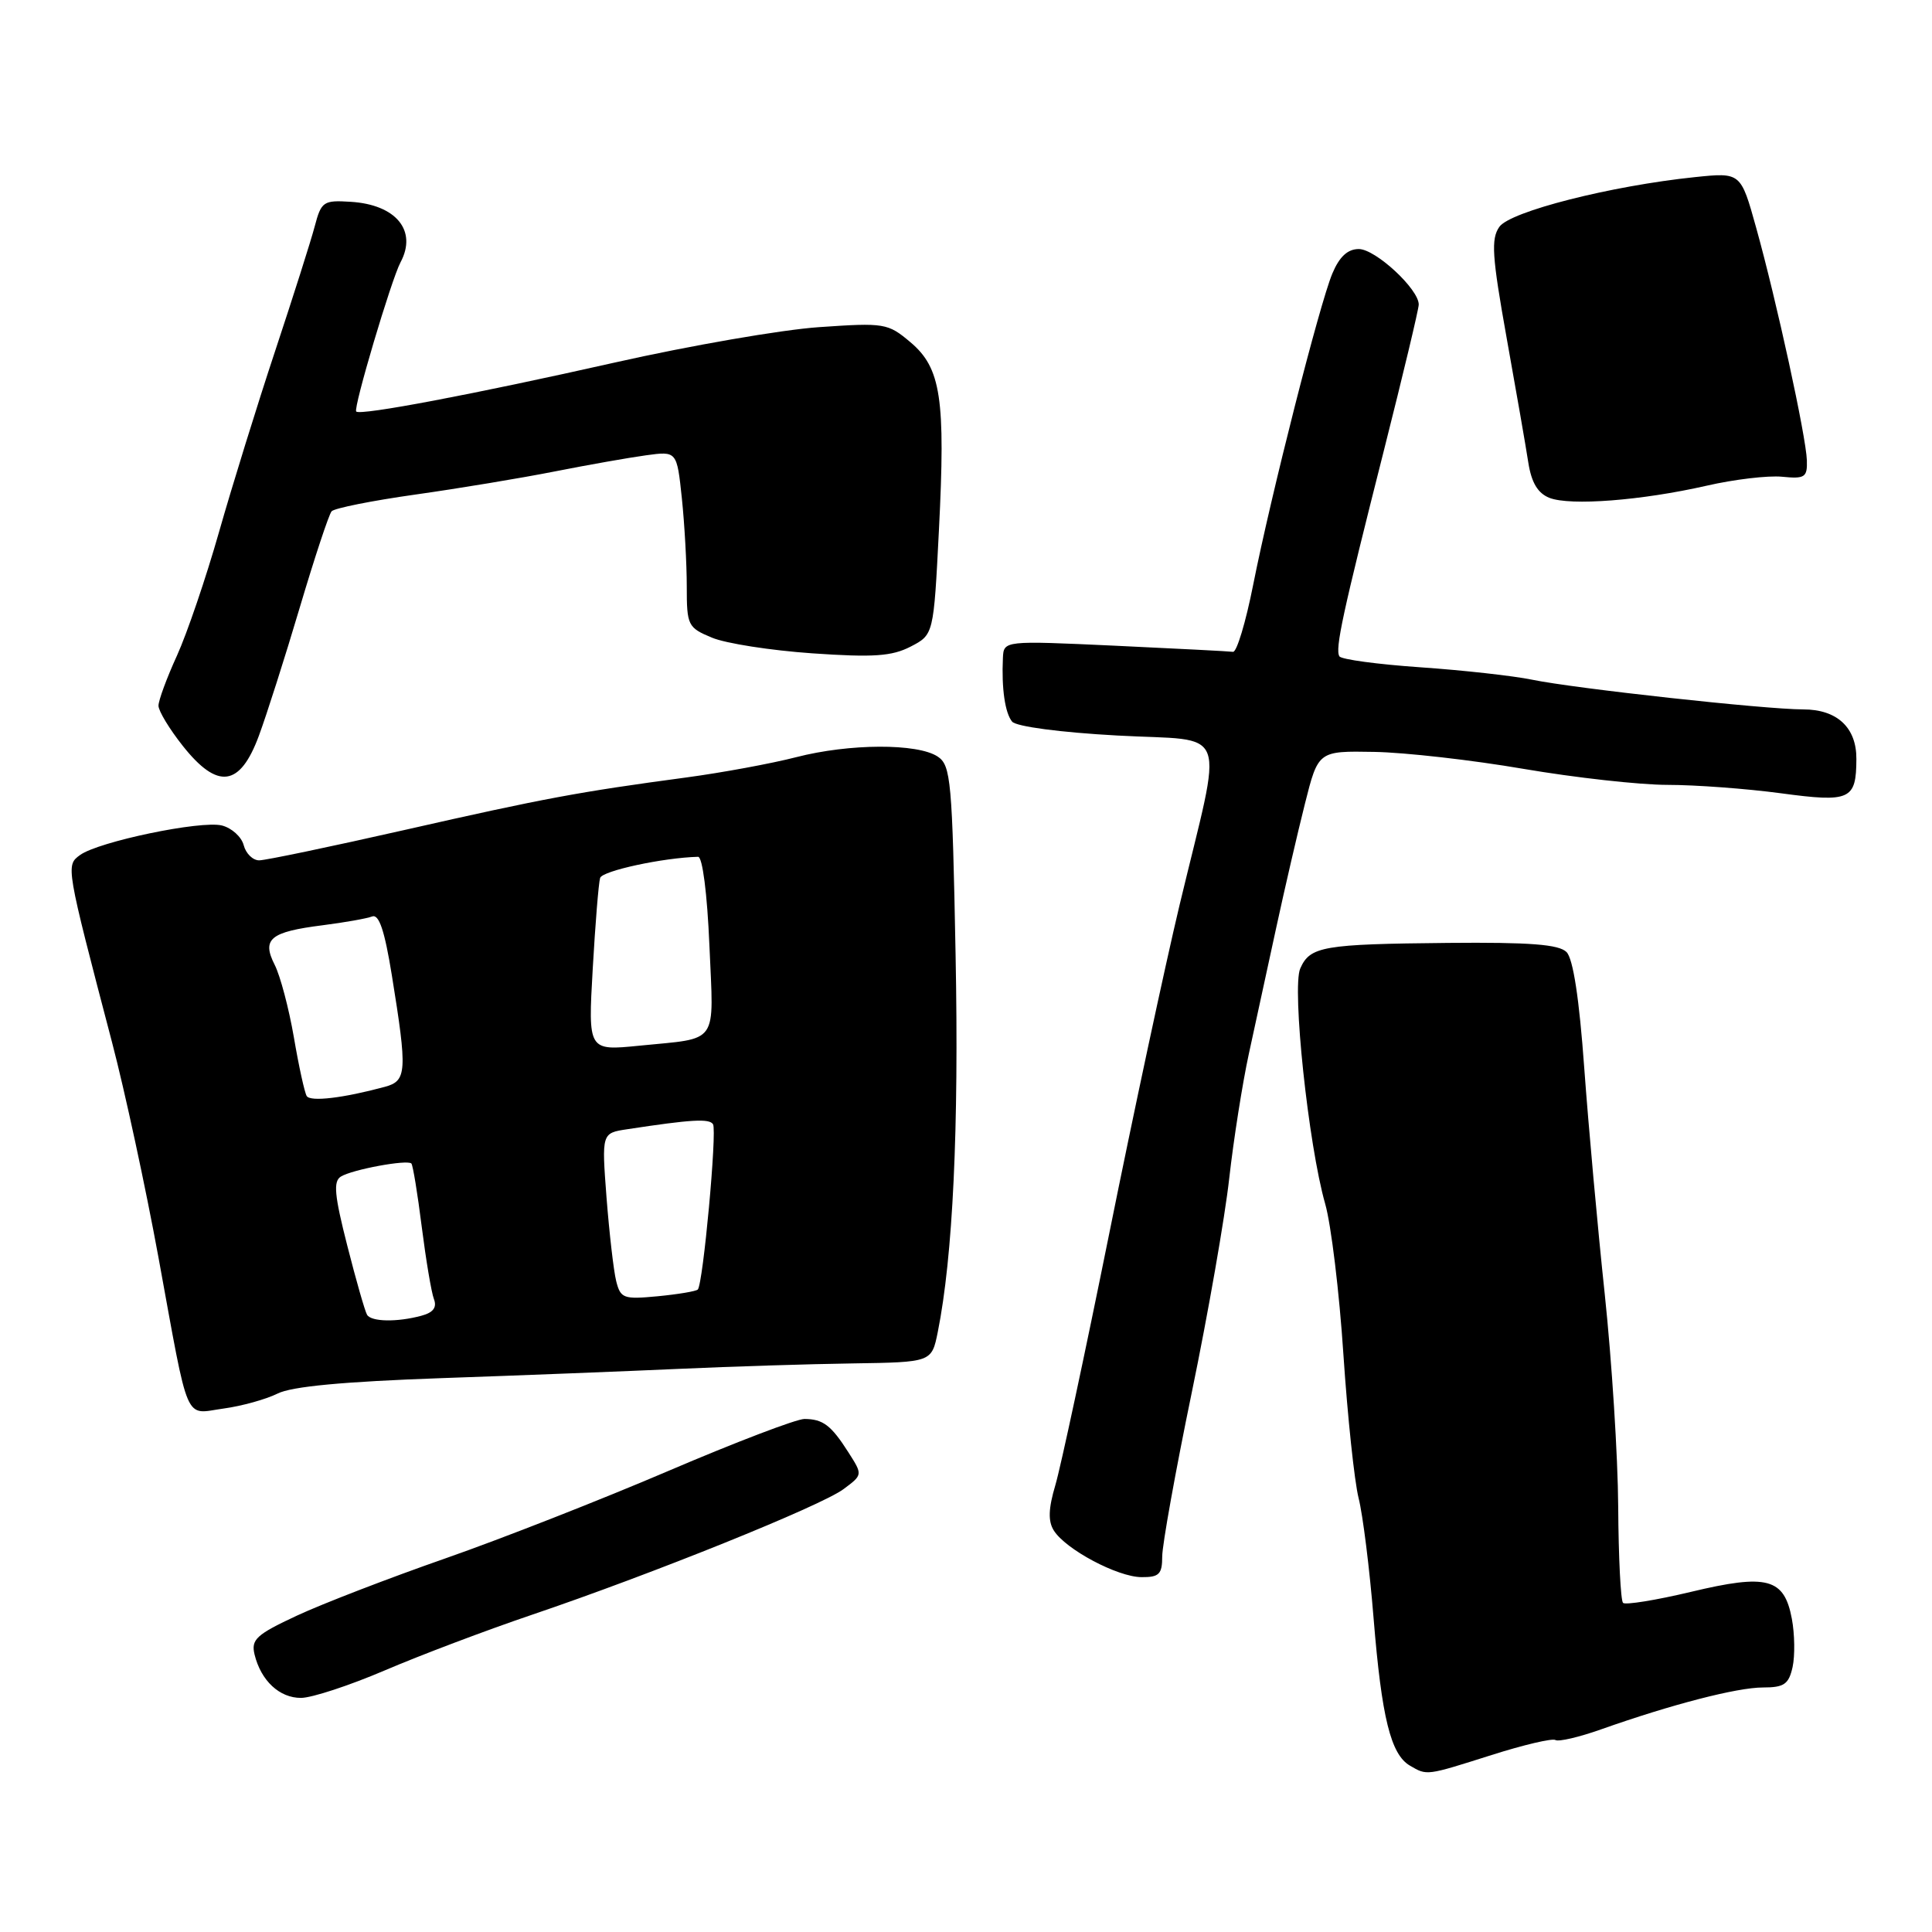 <?xml version="1.0" encoding="UTF-8" standalone="no"?>
<!DOCTYPE svg PUBLIC "-//W3C//DTD SVG 1.1//EN" "http://www.w3.org/Graphics/SVG/1.1/DTD/svg11.dtd" >
<svg xmlns="http://www.w3.org/2000/svg" xmlns:xlink="http://www.w3.org/1999/xlink" version="1.1" viewBox="0 0 256 256">
 <g >
 <path fill="currentColor"
d=" M 197.64 232.55 C 201.88 231.20 205.69 230.31 206.10 230.56 C 206.52 230.82 209.25 230.18 212.18 229.14 C 221.51 225.84 230.17 223.60 233.60 223.60 C 236.41 223.60 237.02 223.17 237.53 220.88 C 237.85 219.39 237.81 216.52 237.43 214.50 C 236.42 209.11 234.18 208.51 224.06 210.93 C 219.41 212.04 215.36 212.69 215.06 212.39 C 214.75 212.08 214.46 206.36 214.42 199.67 C 214.38 192.97 213.57 180.30 212.64 171.50 C 211.70 162.70 210.48 149.20 209.92 141.50 C 209.26 132.35 208.45 127.03 207.57 126.15 C 206.56 125.14 202.73 124.84 191.88 124.94 C 175.27 125.10 173.59 125.39 172.29 128.33 C 171.16 130.88 173.37 151.73 175.59 159.50 C 176.38 162.25 177.47 171.25 178.01 179.50 C 178.56 187.75 179.47 196.30 180.02 198.50 C 180.58 200.70 181.48 207.88 182.01 214.46 C 183.08 227.60 184.28 232.48 186.83 233.96 C 189.11 235.29 188.93 235.31 197.64 232.55 Z  M 51.00 221.33 C 55.67 219.33 64.45 216.01 70.50 213.96 C 86.29 208.61 108.82 199.53 111.78 197.31 C 114.32 195.42 114.32 195.42 112.43 192.46 C 110.13 188.85 109.06 188.04 106.60 188.02 C 105.56 188.01 97.46 191.10 88.60 194.89 C 79.75 198.68 66.42 203.91 59.00 206.50 C 51.58 209.09 42.73 212.50 39.34 214.08 C 33.96 216.59 33.25 217.24 33.73 219.23 C 34.58 222.71 37.04 225.00 39.90 224.98 C 41.33 224.97 46.33 223.33 51.00 221.33 Z  M 154.00 206.24 C 154.00 204.72 155.76 194.93 157.92 184.49 C 160.08 174.04 162.31 161.28 162.88 156.13 C 163.46 150.98 164.63 143.55 165.48 139.63 C 166.34 135.71 167.96 128.22 169.09 123.00 C 170.22 117.78 171.94 110.35 172.91 106.50 C 174.67 99.50 174.67 99.50 182.08 99.63 C 186.16 99.70 195.07 100.71 201.88 101.88 C 208.68 103.04 217.27 104.00 220.97 104.00 C 224.66 104.00 231.41 104.50 235.96 105.11 C 245.16 106.35 245.96 105.99 245.98 100.58 C 246.01 96.41 243.43 94.00 238.94 94.00 C 233.91 94.00 208.64 91.23 202.99 90.06 C 200.51 89.55 193.86 88.81 188.21 88.42 C 182.56 88.03 177.73 87.38 177.48 86.97 C 176.88 86.00 177.88 81.39 183.42 59.50 C 185.92 49.60 187.98 40.99 187.99 40.36 C 188.01 38.32 182.26 33.00 180.05 33.00 C 178.57 33.00 177.48 34.01 176.54 36.25 C 174.83 40.34 168.41 65.60 166.05 77.50 C 165.07 82.45 163.87 86.44 163.38 86.37 C 162.90 86.30 155.86 85.94 147.75 85.56 C 133.00 84.88 133.00 84.88 132.89 87.19 C 132.70 91.23 133.17 94.47 134.11 95.62 C 134.65 96.27 140.51 97.05 148.04 97.46 C 163.12 98.30 162.13 95.58 156.28 120.00 C 154.38 127.97 150.18 147.55 146.97 163.50 C 143.75 179.45 140.54 194.43 139.84 196.79 C 138.92 199.88 138.86 201.56 139.63 202.79 C 141.19 205.30 148.08 208.96 151.25 208.98 C 153.59 209.00 154.00 208.59 154.00 206.24 Z  M 36.77 184.66 C 38.63 183.71 45.53 183.07 58.50 182.61 C 68.95 182.25 83.12 181.69 90.00 181.38 C 96.88 181.07 107.21 180.74 112.98 180.66 C 123.45 180.50 123.45 180.50 124.26 176.50 C 126.26 166.53 127.07 149.56 126.62 126.50 C 126.18 103.41 126.00 101.41 124.25 100.25 C 121.58 98.48 112.55 98.51 105.50 100.33 C 102.20 101.18 95.67 102.38 91.00 103.01 C 76.68 104.93 72.15 105.77 53.68 109.96 C 43.88 112.18 35.18 114.00 34.34 114.00 C 33.50 114.00 32.58 113.10 32.29 111.99 C 32.00 110.88 30.70 109.71 29.40 109.38 C 26.62 108.69 13.04 111.52 10.60 113.30 C 8.71 114.68 8.72 114.74 14.85 138.13 C 16.53 144.53 19.30 157.35 21.00 166.63 C 25.12 189.16 24.35 187.36 29.62 186.64 C 32.05 186.31 35.26 185.41 36.77 184.66 Z  M 34.30 97.50 C 35.32 94.75 37.76 87.10 39.72 80.50 C 41.68 73.90 43.58 68.16 43.94 67.75 C 44.30 67.34 49.30 66.34 55.05 65.53 C 60.80 64.72 69.10 63.34 73.50 62.47 C 77.90 61.60 83.34 60.64 85.60 60.33 C 89.69 59.77 89.69 59.77 90.35 66.03 C 90.71 69.48 91.00 74.73 91.00 77.70 C 91.00 82.88 91.14 83.16 94.33 84.49 C 96.16 85.26 102.15 86.19 107.63 86.57 C 115.74 87.13 118.17 86.96 120.66 85.68 C 123.71 84.10 123.71 84.10 124.41 70.30 C 125.30 52.78 124.69 48.76 120.63 45.34 C 117.64 42.82 117.20 42.75 108.51 43.35 C 103.56 43.69 91.40 45.80 81.50 48.03 C 62.81 52.24 47.76 55.09 47.20 54.53 C 46.78 54.11 51.85 37.05 53.07 34.76 C 55.32 30.56 52.48 27.11 46.47 26.74 C 42.85 26.51 42.57 26.70 41.70 30.00 C 41.19 31.93 38.83 39.35 36.46 46.50 C 34.09 53.65 30.74 64.45 29.02 70.50 C 27.30 76.55 24.79 83.92 23.45 86.87 C 22.10 89.82 21.00 92.81 21.00 93.51 C 21.00 94.21 22.46 96.62 24.25 98.87 C 28.85 104.66 31.80 104.26 34.30 97.50 Z  M 226.13 64.36 C 229.78 63.52 234.28 62.99 236.13 63.17 C 239.16 63.47 239.49 63.25 239.42 61.00 C 239.32 57.85 235.40 39.85 232.70 30.17 C 230.66 22.84 230.66 22.84 224.58 23.47 C 213.43 24.63 200.10 28.02 198.67 30.06 C 197.55 31.66 197.70 33.94 199.63 44.73 C 200.89 51.75 202.19 59.21 202.51 61.30 C 202.93 63.96 203.77 65.36 205.31 65.97 C 208.08 67.05 217.52 66.32 226.13 64.36 Z  M 48.64 174.22 C 48.37 173.79 47.19 169.67 46.02 165.07 C 44.31 158.37 44.14 156.53 45.17 155.90 C 46.67 154.97 53.96 153.62 54.51 154.17 C 54.71 154.38 55.33 158.15 55.88 162.54 C 56.44 166.94 57.16 171.26 57.50 172.14 C 57.92 173.25 57.40 173.93 55.81 174.35 C 52.60 175.21 49.21 175.15 48.64 174.22 Z  M 81.65 169.76 C 81.31 168.40 80.74 163.43 80.37 158.71 C 79.72 150.14 79.72 150.14 83.11 149.63 C 91.61 148.33 94.00 148.19 94.48 148.97 C 95.03 149.86 93.16 170.17 92.46 170.87 C 92.23 171.10 89.85 171.50 87.16 171.76 C 82.62 172.19 82.23 172.05 81.65 169.76 Z  M 40.64 145.23 C 40.36 144.77 39.59 141.27 38.94 137.45 C 38.28 133.63 37.14 129.31 36.40 127.85 C 34.66 124.42 35.79 123.48 42.76 122.60 C 45.66 122.23 48.60 121.71 49.30 121.44 C 50.22 121.08 50.96 123.29 51.92 129.22 C 53.99 142.02 53.91 143.22 51.00 144.01 C 45.49 145.50 41.13 146.02 40.64 145.23 Z  M 78.54 128.37 C 78.88 122.39 79.32 116.97 79.52 116.33 C 79.81 115.39 87.86 113.65 92.50 113.53 C 93.08 113.51 93.71 118.39 94.00 125.26 C 94.57 138.64 95.38 137.49 84.71 138.56 C 77.92 139.24 77.92 139.24 78.54 128.37 Z "/>
</g>
</svg>